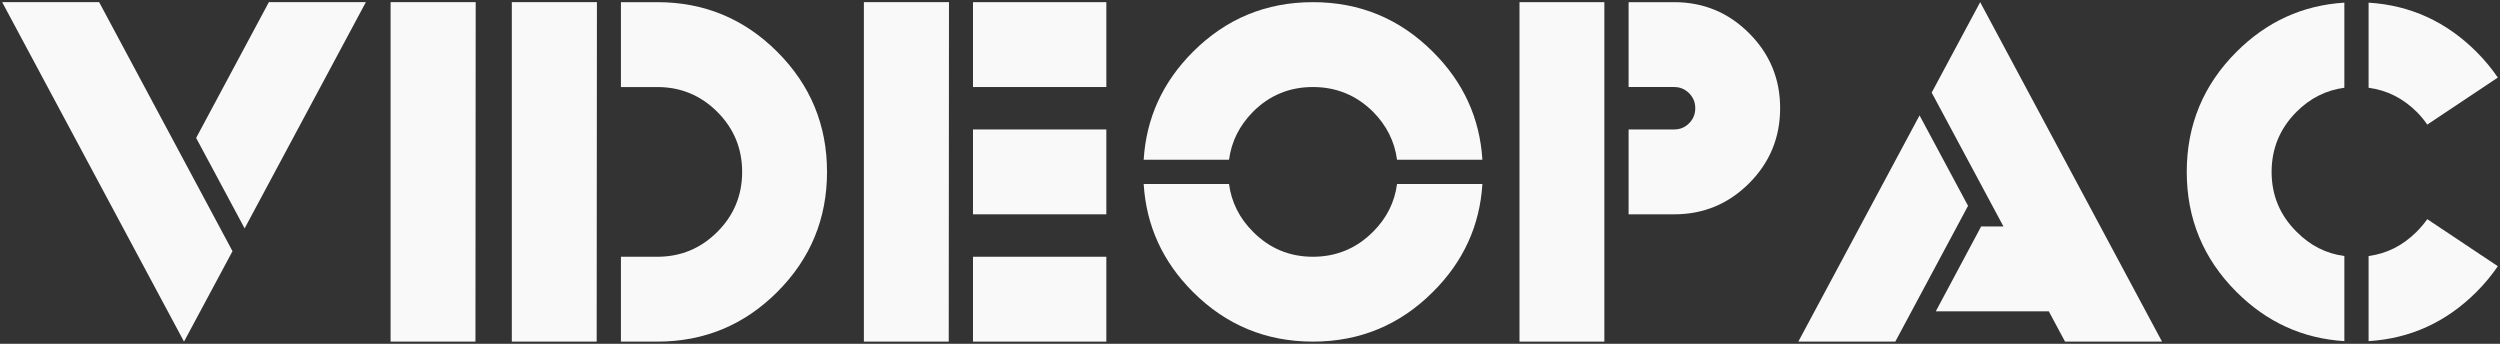 <?xml version="1.0" encoding="UTF-8" standalone="no"?>
<!-- Generator: Adobe Illustrator 13.0.0, SVG Export Plug-In . SVG Version: 6.00 Build 14948)  -->

<svg
   xmlns:dc="http://purl.org/dc/elements/1.1/"
   xmlns:cc="http://creativecommons.org/ns#"
   xmlns:rdf="http://www.w3.org/1999/02/22-rdf-syntax-ns#"
   xmlns:svg="http://www.w3.org/2000/svg"
   xmlns="http://www.w3.org/2000/svg"
   xmlns:sodipodi="http://sodipodi.sourceforge.net/DTD/sodipodi-0.dtd"
   xmlns:inkscape="http://www.inkscape.org/namespaces/inkscape"
   version="1.2"
   id="svg2"
   inkscape:version="0.92.5 (2060ec1f9f, 2020-04-08)"
   sodipodi:docname="videopac-clear.svg"
   x="0px"
   y="0px"
   width="576.387px"
   height="79.262px"
   viewBox="0 0 576.387 79.262"
   xml:space="preserve"><rect x="0" y="0" width="576.387" height="79.262" fill="#333333" stroke="none"/><defs
   id="defs24" />
<sodipodi:namedview
   id="base"
   bordercolor="#666666"
   inkscape:cx="285.95766"
   inkscape:zoom="1.4"
   inkscape:cy="0.67178513"
   pagecolor="#ffffff"
   borderopacity="1.0"
   fit-margin-top="0"
   fit-margin-left="0"
   inkscape:window-x="72"
   inkscape:pageshadow="2"
   inkscape:current-layer="layer1"
   inkscape:window-width="2488"
   inkscape:window-y="27"
   inkscape:pageopacity="0.0"
   inkscape:window-height="1376"
   inkscape:window-maximized="1"
   inkscape:document-units="px"
   fit-margin-right="0"
   fit-margin-bottom="0"
   showgrid="false">
	</sodipodi:namedview>
<g
   id="layer1"
   transform="translate(-75.68,-200.099)"
   inkscape:groupmode="layer"
   inkscape:label="Layer 1">
	<g
   id="g3936"
   style="fill:#f9f9f9">
		<path
   id="path3904"
   fill="#666666"
   d="M129.285,258.009l-11.18,20.852L76.18,200.598h22.36L129.285,258.009z"
   style="fill:#f9f9f9" />
		<path
   id="path2987"
   fill="#666666"
   d="M120.9,231.903l16.77-31.305h22.36l-27.95,52.155L120.9,231.903z"
   style="fill:#f9f9f9" />
		<path
   id="path2989"
   inkscape:connector-curvature="0"
   fill="#666666"
   d="M165.733,200.598h19.621l-0.056,78.262h-19.565V200.598z"
   style="fill:#f9f9f9" />
		<path
   id="path3908"
   fill="#666666"
   d="M193.683,200.598h19.621l-0.056,78.262h-19.565V200.598z"
   style="fill:#f9f9f9" />
		<path
   id="path2991"
   fill="#666666"
   d="M218.838,220.164v-19.565h8.385c10.807,0,20.031,3.82,27.671,11.46    c7.64,7.64,11.459,16.863,11.459,27.671s-3.82,20.031-11.459,27.671c-7.64,7.64-16.864,11.46-27.671,11.46h-8.385v-19.565h8.385    c5.403,0,10.015-1.91,13.835-5.73c3.82-3.819,5.729-8.432,5.729-13.835s-1.91-10.016-5.729-13.836    c-3.82-3.819-8.432-5.729-13.835-5.729H218.838z"
   style="fill:#f9f9f9" />
		<path
   id="path3916"
   fill="#666666"
   d="M274.851,200.598h19.621l-0.056,78.262h-19.565V200.598z"
   style="fill:#f9f9f9" />
		<path
   id="path3914"
   fill="#666666"
   d="M300.006,200.598h30.745v19.565h-30.745V200.598z"
   style="fill:#f9f9f9" />
		<path
   id="path3912"
   fill="#666666"
   d="M300.006,259.295h30.745v19.565h-30.745V259.295z"
   style="fill:#f9f9f9" />
		<path
   id="path2993"
   fill="#666666"
   d="M300.006,229.946h30.745v19.565h-30.745V229.946z"
   style="fill:#f9f9f9" />
		<path
   id="path3920"
   fill="#666666"
   d="M397.776,242.524h19.678c-0.597,9.615-4.398,17.907-11.404,24.876    c-7.64,7.64-16.863,11.46-27.671,11.46c-10.807,0-20.031-3.82-27.671-11.46c-6.969-6.969-10.751-15.261-11.348-24.876h19.677    c0.559,4.211,2.403,7.882,5.535,11.013c3.801,3.838,8.402,5.758,13.807,5.758s10.025-1.92,13.863-5.758    C395.373,250.406,397.218,246.735,397.776,242.524z"
   style="fill:#f9f9f9" />
		<path
   id="path2995"
   fill="#666666"
   d="M359.038,236.934H339.36c0.596-9.615,4.379-17.907,11.348-24.876    c7.64-7.64,16.863-11.46,27.671-11.46s20.031,3.82,27.671,11.46c7.006,6.969,10.808,15.261,11.404,24.876h-19.678    c-0.559-4.211-2.403-7.9-5.534-11.068c-3.838-3.802-8.459-5.702-13.863-5.702s-10.006,1.9-13.807,5.702    C361.441,229.034,359.596,232.723,359.038,236.934z"
   style="fill:#f9f9f9" />
		<path
   id="path3924"
   fill="#666666"
   d="M426.007,200.598h19.564v78.262h-19.564V200.598z"
   style="fill:#f9f9f9" />
		<path
   id="path2997"
   fill="#666666"
   d="M451.162,220.164v-19.565h10.509c6.745,0,12.503,2.386,17.273,7.155    c4.771,4.771,7.155,10.528,7.155,17.273c0,6.783-2.385,12.56-7.155,17.329c-4.771,4.771-10.528,7.155-17.273,7.155h-10.509    v-19.565h10.509c1.342,0,2.487-0.475,3.438-1.425c0.95-0.95,1.425-2.115,1.425-3.494c0-1.342-0.475-2.487-1.425-3.438    c-0.951-0.95-2.097-1.426-3.438-1.426H451.162z"
   style="fill:#f9f9f9" />
		<path
   id="path3928"
   fill="#666666"
   d="M529.423,247.555l-16.771,31.305h-22.36l27.951-52.156L529.423,247.555z"
   style="fill:#f9f9f9" />
		<path
   id="path2999"
   fill="#666666"
   d="M537.584,252.306l-16.546-30.856l11.18-20.852l41.926,78.262h-22.36l-3.745-6.988h-26.05    l10.453-19.565H537.584z"
   style="fill:#f9f9f9" />
		<path
   id="path3934"
   fill="#666666"
   d="M616.181,259.127v19.621c-9.615-0.597-17.907-4.379-24.876-11.348    c-7.64-7.64-11.459-16.863-11.459-27.671s3.819-20.031,11.459-27.671c6.969-6.969,15.261-10.752,24.876-11.348v19.621    c-4.211,0.559-7.882,2.403-11.013,5.534c-3.838,3.838-5.758,8.459-5.758,13.863c0,5.403,1.92,10.006,5.758,13.808    C608.299,256.704,611.97,258.568,616.181,259.127z"
   style="fill:#f9f9f9" />
		<path
   id="path3932"
   fill="#666666"
   d="M635.299,228.829c-0.708-1.044-1.528-2.031-2.46-2.963    c-3.167-3.131-6.856-4.976-11.068-5.534v-19.621c9.615,0.596,17.907,4.379,24.876,11.348c1.863,1.863,3.503,3.839,4.92,5.926    L635.299,228.829z"
   style="fill:#f9f9f9" />
		<path
   id="path3001"
   fill="#666666"
   d="M651.566,261.474c-1.417,2.087-3.057,4.063-4.92,5.926    c-6.969,6.969-15.261,10.751-24.876,11.348v-19.621c4.212-0.559,7.901-2.423,11.068-5.59c0.932-0.932,1.752-1.9,2.46-2.907    L651.566,261.474z"
   style="fill:#f9f9f9" />
	</g>
</g>
</svg>